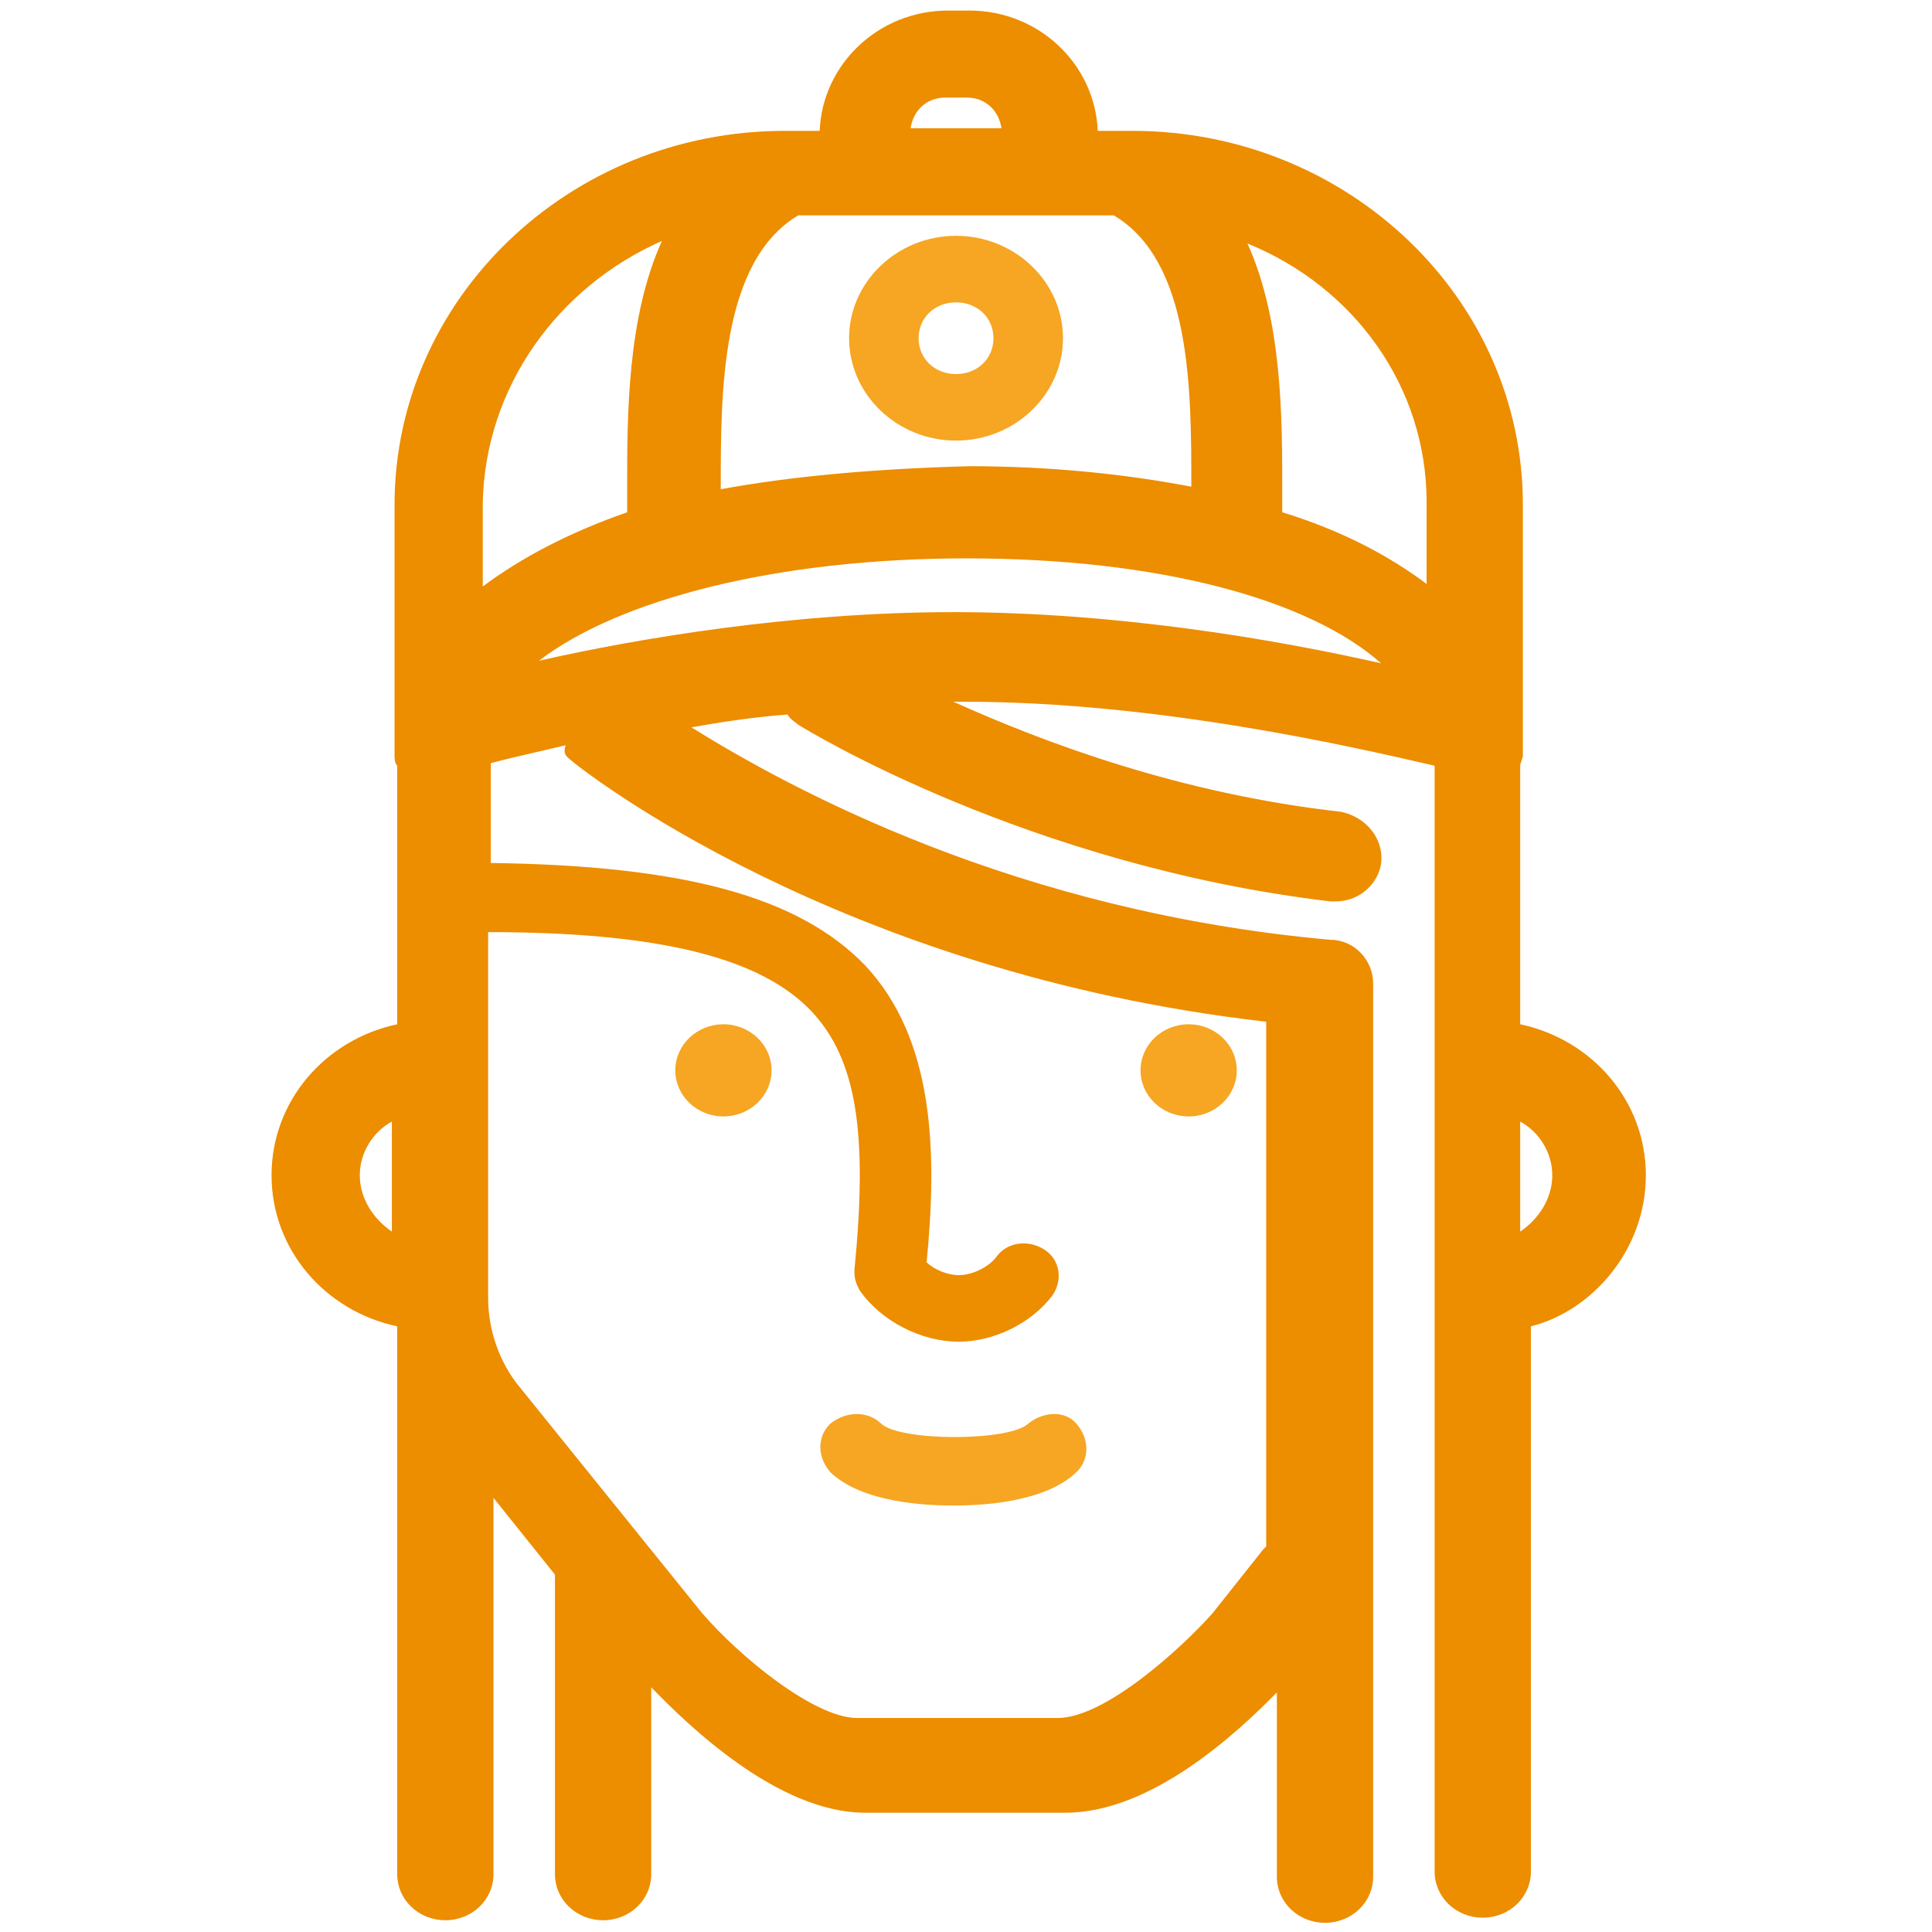 <?xml version="1.0" encoding="UTF-8"?>
<svg width="158px" height="158px" viewBox="0 0 158 158" version="1.1" xmlns="http://www.w3.org/2000/svg" xmlns:xlink="http://www.w3.org/1999/xlink">
    <!-- Generator: Sketch 42 (36781) - http://www.bohemiancoding.com/sketch -->
    <title>system_avatar_02</title>
    <desc>Created with Sketch.</desc>
    <defs></defs>
    <g id="Page-1" stroke="none" stroke-width="1" fill="none" fill-rule="evenodd">
        <g id="system_avatar_02">
            <g>
                <g id="Group" transform="translate(22, 0)" fill-rule="nonzero">
                    <g transform="translate(0.148, 0.747)">
                        <path d="M112.451,95.37 C112.451,89.299 108.078,84.274 102.174,83.018 L102.174,61.874 C102.174,61.665 102.393,61.246 102.393,61.037 L102.393,59.99 L102.393,59.362 L102.393,40.52 C102.393,23.563 87.961,9.955 70.469,9.955 L67.626,9.955 C67.407,4.512 62.816,0.116 57.13,0.116 L55.381,0.116 C49.696,0.116 45.104,4.512 44.886,9.955 L42.043,9.955 C24.332,9.955 10.119,23.772 10.119,40.52 L10.119,59.362 L10.119,59.99 L10.119,61.037 C10.119,61.246 10.119,61.665 10.337,61.874 L10.337,83.018 C4.434,84.274 0.06,89.299 0.06,95.37 C0.06,101.441 4.434,106.466 10.337,107.722 L10.337,152.523 C10.337,154.616 12.087,156.291 14.273,156.291 C16.46,156.291 18.209,154.616 18.209,152.523 L18.209,121.748 L23.238,128.029 L23.238,128.866 L23.238,152.523 C23.238,154.616 24.988,156.291 27.174,156.291 C29.361,156.291 31.11,154.616 31.11,152.523 L31.11,137.24 C33.953,140.171 41.387,147.498 48.603,147.498 L65.002,147.498 C71.999,147.498 78.996,141.008 82.276,137.659 L82.276,152.732 C82.276,154.826 84.026,156.5 86.212,156.5 C88.399,156.5 90.148,154.826 90.148,152.732 L90.148,79.669 C90.148,77.785 88.617,76.11 86.65,76.11 C60.848,73.807 42.48,63.758 34.39,58.734 C36.795,58.315 39.419,57.896 42.262,57.687 C42.48,58.106 42.918,58.315 43.136,58.524 C43.792,58.943 61.941,70.039 86.65,72.97 L87.087,72.97 C89.055,72.97 90.585,71.504 90.804,69.829 C91.023,67.736 89.492,66.061 87.524,65.642 C74.405,64.177 63.253,59.99 55.819,56.64 L56.693,56.64 C72.655,56.64 88.836,60.409 95.177,61.874 L95.177,152.313 C95.177,154.407 96.927,156.082 99.113,156.082 C101.3,156.082 103.049,154.407 103.049,152.313 L103.049,107.722 C108.078,106.466 112.451,101.441 112.451,95.37 Z M94.521,40.311 L94.521,47.01 C91.46,44.707 87.524,42.614 82.714,41.148 L82.714,40.73 L82.714,39.264 C82.714,33.402 82.714,25.447 79.871,19.166 C88.617,22.725 94.521,30.89 94.521,40.311 Z M36.795,39.264 L36.795,39.055 C36.795,31.309 36.795,20.632 43.136,16.864 L68.938,16.864 C75.279,20.632 75.279,31.099 75.279,39.055 C69.813,38.008 63.69,37.38 57.13,37.38 C49.259,37.589 42.48,38.217 36.795,39.264 Z M55.163,7.233 L56.912,7.233 C58.442,7.233 59.536,8.28 59.754,9.746 L52.32,9.746 C52.539,8.28 53.632,7.233 55.163,7.233 Z M31.985,18.957 C29.142,25.238 29.142,33.193 29.142,39.055 L29.142,40.52 L29.142,41.148 C24.332,42.823 20.396,44.917 17.334,47.219 L17.334,40.311 C17.553,30.89 23.457,22.725 31.985,18.957 Z M7.276,95.37 C7.276,93.486 8.369,91.811 9.9,90.974 L9.9,99.976 C8.369,98.929 7.276,97.254 7.276,95.37 Z M24.332,61.246 C25.206,62.083 46.416,78.831 81.402,82.809 L81.402,125.726 L81.183,125.935 L77.028,131.169 C74.623,133.891 68.282,139.752 64.346,139.752 L47.947,139.752 C44.448,139.752 38.326,134.728 35.265,131.169 L20.396,112.746 C18.646,110.653 17.772,107.931 17.772,105.419 L17.772,101.023 L17.772,75.482 C31.766,75.482 40.075,77.575 44.23,81.972 C47.947,85.949 48.821,92.02 47.728,103.116 L47.728,103.325 C47.728,103.953 47.947,104.372 48.165,104.791 C49.915,107.303 53.195,108.978 56.256,108.978 C59.098,108.978 62.16,107.512 63.909,105.21 C64.784,103.953 64.565,102.279 63.253,101.441 C61.941,100.604 60.192,100.813 59.317,102.069 C58.661,102.907 57.349,103.535 56.256,103.535 C55.381,103.535 54.288,103.116 53.632,102.488 C54.507,93.486 54.288,84.274 48.603,78.203 C43.136,72.551 33.734,70.039 17.99,69.829 L17.99,61.665 C19.521,61.246 21.489,60.827 24.113,60.199 C23.894,60.827 24.113,61.037 24.332,61.246 Z M21.926,53.291 C28.486,48.266 41.387,44.917 56.912,44.917 C72.655,44.917 84.9,48.266 90.804,53.5 C82.495,51.616 69.375,49.313 55.819,49.313 C42.918,49.313 30.235,51.406 21.926,53.291 Z M102.174,99.976 L102.174,90.974 C103.705,91.811 104.798,93.486 104.798,95.37 C104.798,97.254 103.705,98.929 102.174,99.976 Z" id="Shape" fill="#ED8D00"></path>
                        <path d="M61.941,115.677 C60.41,117.142 51.445,117.142 49.915,115.677 C48.821,114.63 47.072,114.63 45.76,115.677 C44.667,116.724 44.667,118.399 45.76,119.655 C48.384,122.167 53.632,122.376 55.819,122.376 C58.005,122.376 63.253,122.167 65.877,119.655 C66.97,118.608 66.97,116.933 65.877,115.677 C65.002,114.63 63.253,114.63 61.941,115.677 Z" id="Shape" fill="#F6A623"></path>
                        <path d="M64.784,26.912 C64.784,22.307 60.848,18.538 56.037,18.538 C51.227,18.538 47.291,22.307 47.291,26.912 C47.291,31.518 51.227,35.286 56.037,35.286 C60.848,35.286 64.784,31.518 64.784,26.912 Z M56.037,29.843 C54.288,29.843 52.976,28.587 52.976,26.912 C52.976,25.238 54.288,23.982 56.037,23.982 C57.786,23.982 59.098,25.238 59.098,26.912 C59.098,28.587 57.786,29.843 56.037,29.843 Z" id="Shape" fill="#F6A623"></path>
                        <ellipse id="Oval" fill="#F6A623" cx="37.014" cy="86.787" rx="3.936" ry="3.768"></ellipse>
                        <ellipse id="Oval" fill="#F6A623" cx="75.061" cy="86.787" rx="3.936" ry="3.768"></ellipse>
                    </g>
                </g>
                <rect id="Rectangle-8" x="0" y="0" width="158" height="158"></rect>
            </g>
        </g>
    </g>
</svg>